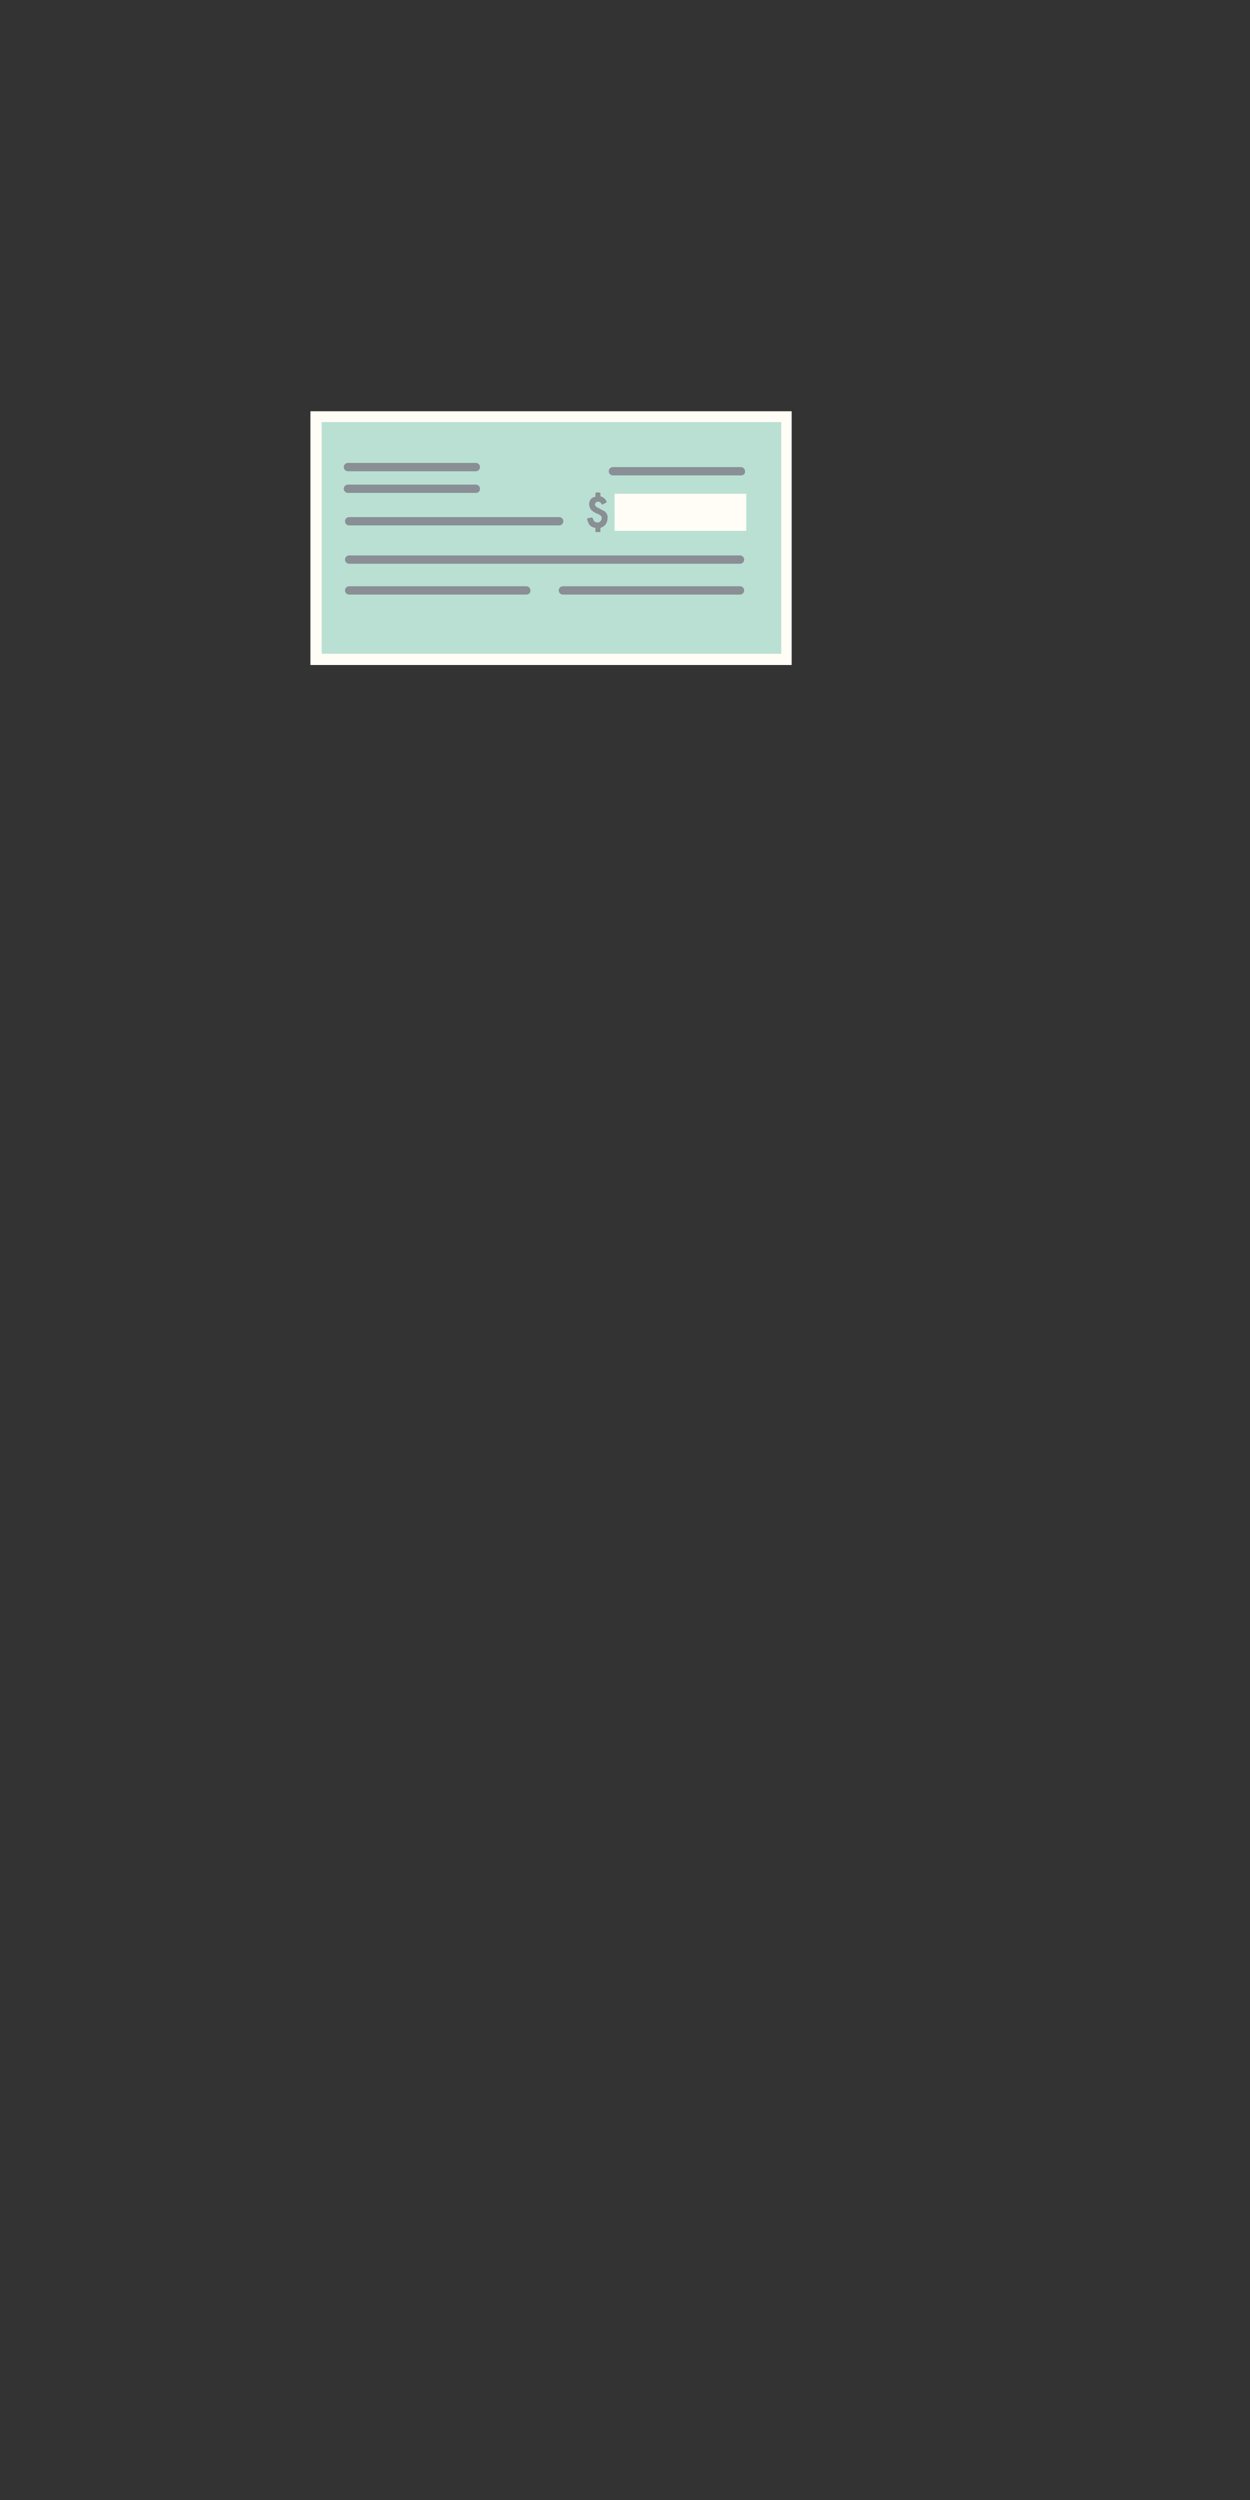 <?xml version="1.0" encoding="utf-8"?>
<!-- Generator: Adobe Illustrator 22.1.0, SVG Export Plug-In . SVG Version: 6.00 Build 0)  -->
<svg version="1.1" id="Layer_1" xmlns="http://www.w3.org/2000/svg" xmlns:xlink="http://www.w3.org/1999/xlink" x="0px" y="0px"
	 viewBox="0 0 300 600" style="enable-background:new 0 0 300 600;" xml:space="preserve">
<rect x="0" y="0" width="300" height="600" fill="#333333" stroke="none"/>
<style type="text/css">
	.st0{fill:#B9E0D3;}
	.st1{fill:#FFFDF6;}
	.st2{fill:#898F94;}
</style>
<rect x="75.2" y="99.4" class="st0" width="114.2" height="58.5"/>
<path class="st1" d="M187.4,156.9H77.2v-55.6h110.3V156.9z M74.5,159.6H190V98.7H74.5V159.6z"/>
<path class="st2" d="M134.2,126.1H83.8c-0.6,0-1-0.5-1-1c0-0.6,0.5-1,1-1h50.4c0.6,0,1,0.5,1,1C135.2,125.6,134.8,126.1,134.2,126.1
	"/>
<path class="st2" d="M126.3,142.7H83.8c-0.6,0-1-0.5-1-1c0-0.6,0.5-1,1-1h42.5c0.6,0,1,0.5,1,1C127.4,142.2,126.9,142.7,126.3,142.7
	"/>
<path class="st2" d="M177.6,142.7h-42.5c-0.6,0-1-0.5-1-1c0-0.6,0.5-1,1-1h42.5c0.6,0,1,0.5,1,1
	C178.6,142.2,178.2,142.7,177.6,142.7"/>
<path class="st2" d="M177.6,135.3H83.8c-0.6,0-1-0.5-1-1c0-0.6,0.5-1,1-1h93.8c0.6,0,1,0.5,1,1C178.6,134.8,178.2,135.3,177.6,135.3
	"/>
<path class="st2" d="M177.8,114.1h-30.7c-0.6,0-1-0.5-1-1c0-0.6,0.5-1,1-1h30.7c0.6,0,1,0.5,1,1
	C178.9,113.7,178.4,114.1,177.8,114.1"/>
<path class="st2" d="M114.2,113.1H83.5c-0.6,0-1-0.5-1-1c0-0.6,0.5-1,1-1h30.7c0.6,0,1,0.5,1,1C115.2,112.6,114.8,113.1,114.2,113.1
	"/>
<path class="st2" d="M114.2,118.3H83.5c-0.6,0-1-0.5-1-1c0-0.6,0.5-1,1-1h30.7c0.6,0,1,0.5,1,1C115.2,117.9,114.8,118.3,114.2,118.3
	"/>
<rect x="147.5" y="118.5" class="st1" width="31.6" height="8.9"/>
<path class="st2" d="M145.3,122.9c-0.1-0.1-0.3-0.3-0.6-0.4c-0.2-0.1-0.5-0.3-0.9-0.5c-0.4-0.2-0.7-0.3-0.8-0.5
	c-0.1-0.1-0.2-0.2-0.2-0.4c0-0.2,0.1-0.3,0.2-0.5c0.1-0.1,0.3-0.2,0.5-0.2c0.4,0,0.7,0.2,0.9,0.6c0,0,0.1,0.1,0.1,0.1
	c0,0,0.1,0,0.1,0l0.9-0.5c0.1,0,0.1-0.1,0.1-0.2c-0.2-0.4-0.4-0.7-0.7-0.9c-0.2-0.2-0.5-0.3-0.8-0.4v-0.7c0-0.1-0.1-0.2-0.2-0.2
	h-0.8c-0.1,0-0.2,0.1-0.2,0.2v0.8c-0.2,0.1-0.4,0.1-0.6,0.2c-0.2,0.1-0.4,0.3-0.5,0.4c-0.1,0.2-0.3,0.4-0.3,0.6
	c-0.1,0.2-0.1,0.4-0.1,0.7c0,0.5,0.2,0.9,0.5,1.3c0.2,0.2,0.6,0.5,1.2,0.8c0.3,0.1,0.5,0.2,0.7,0.3c0.2,0.1,0.3,0.2,0.4,0.3
	c0.2,0.1,0.2,0.3,0.2,0.6c0,0.3-0.1,0.5-0.3,0.7c-0.2,0.2-0.4,0.3-0.7,0.3c-0.3,0-0.5-0.1-0.7-0.2c-0.2-0.2-0.3-0.5-0.5-0.9
	c0-0.1-0.1-0.1-0.2-0.1l-1,0.2c0,0-0.1,0-0.1,0.1c0,0,0,0.1,0,0.1c0.2,0.7,0.4,1.2,0.7,1.5c0.3,0.3,0.7,0.5,1.3,0.6v0.8
	c0,0.1,0.1,0.2,0.2,0.2h0.8c0.1,0,0.2-0.1,0.2-0.2v-0.8c0.5-0.2,0.9-0.4,1.2-0.8c0.3-0.4,0.5-0.9,0.5-1.4
	C145.9,123.8,145.7,123.3,145.3,122.9"/>
</svg>

